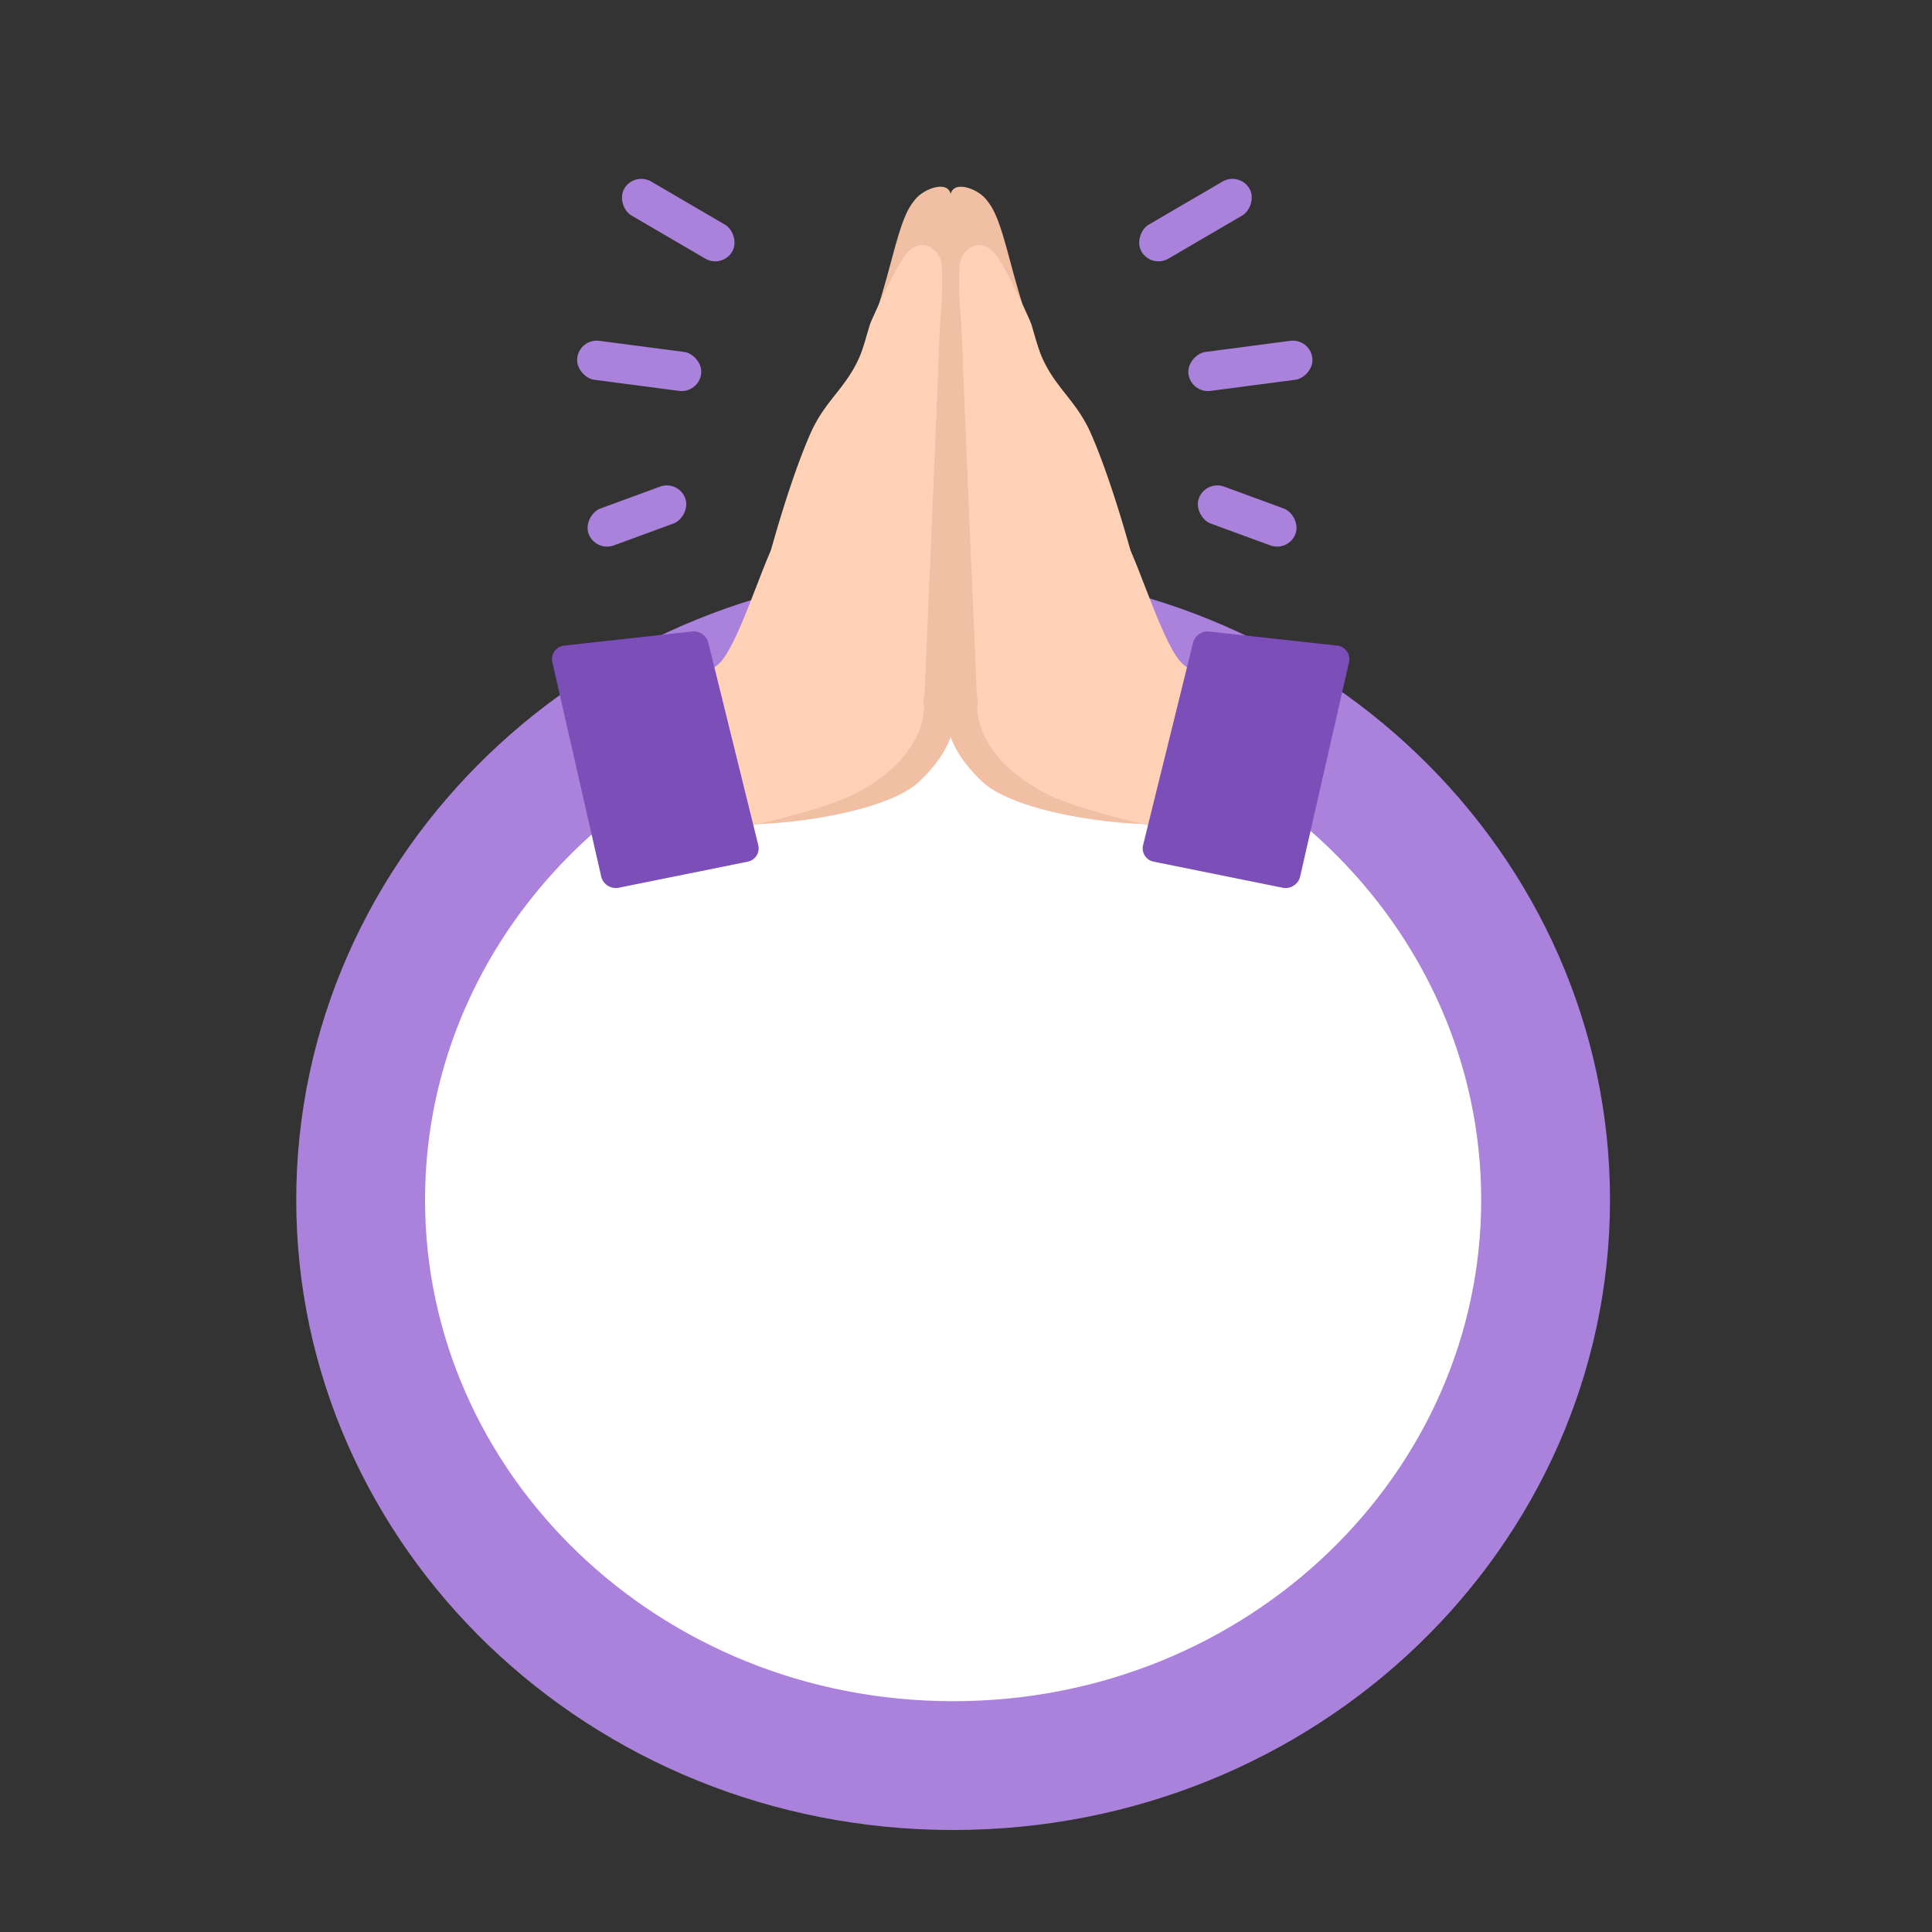 <svg fill="none" xmlns="http://www.w3.org/2000/svg" width="300" height="300" viewBox="0 0 300 300"><rect x="0" y="0" width="300" height="300" fill="#333333" stroke="none"/><g transform="translate(10 10)"><path fill="#fff" stroke="#AA82DB" stroke-width="20" d="M230 176.319c0 48.126-40.794 87.843-92 87.843s-92-39.717-92-87.843c0-48.125 40.793-87.842 92-87.842s92 39.717 92 87.842z"/><path fill="#F1BFA3" d="M143.097 20.919c-1.387-1.674-5.316-3.138-5.547-.419-.231 2.72-.859 72.585-.693 76.556.165 3.971-.891 8.015 5.615 14.282s32.493 8.282 33.526 5.316c.66-1.894-7.618-5.362-13.684-7.62-3.476-1.294-5.591-4.908-5.023-8.559 1.651-10.62 3.953-31.966-1.633-44.456-4.119-9.212-7.042-18.8-8.862-25.688-1.561-5.907-2.312-7.739-3.699-9.412"/><path fill="#FFD1B7" d="M144.122 28.992c-1.926-1.818-3.961-.702-4.816 1.001-.778 1.553-.167 8.797-.052 10.067.011.13.02.255.025.385l1.592 38.172c.165 3.977 3.524 7.09 7.502 6.954l.349-.012c3.611-.123 6.55-2.894 6.809-6.495.604-8.424 1.364-22.579-.173-24.71-1.93-2.676-4.464-11.396-5.076-13.564a7 7 0 0 0-.34-.957c-.85-1.927-4.15-9.266-5.82-10.841"/><path fill="#FFD1B7" d="M151.226 44.03c-2.037-5.818-9.281-3.816-11.472 1.913-.146.382-.213.79-.195 1.2l2.096 50.286c.165 3.976 3.524 7.09 7.502 6.954l3.916-.133a7.14 7.14 0 0 0 6.574-4.98l6.031-19.04a7 7 0 0 0 .085-3.966c-1.076-3.902-3.623-12.695-6.348-18.909-2.471-5.636-6.088-7.327-8.189-13.326z"/><path fill="#FFD1B7" d="M173.628 93.082c-2.845-2.546-6.642-15.053-8.647-18.753l-10.883-.256c-4.17 7.259-12.474 22.613-12.335 25.958.174 4.18 3.164 9.311 10.73 13.239 6.053 3.142 24.189 6.849 32.501 8.31l6.246-22.191c-5.009-1.783-14.008-3.08-17.612-6.307"/><path fill="#7C4EB7" d="M199.472 92.828c.285-1.252-.568-2.439-1.855-2.581l-19.851-2.188c-1.147-.127-2.235.627-2.509 1.739l-7.755 31.414a2.105 2.105 0 0 0 1.647 2.588l20.021 4.047c1.218.246 2.442-.541 2.717-1.746z"/><path fill="#F1BFA3" d="M132.143 20.919c1.387-1.674 5.317-3.138 5.548-.419.231 2.72.858 72.585.693 76.556s.891 8.015-5.616 14.282-32.492 8.282-33.525 5.316c-.66-1.894 7.617-5.362 13.683-7.62 3.476-1.294 5.591-4.908 5.023-8.559-1.651-10.62-3.953-31.966 1.633-44.456 4.12-9.212 7.042-18.8 8.862-25.688 1.561-5.907 2.312-7.739 3.699-9.412"/><path fill="#FFD1B7" d="M131.118 28.992c1.926-1.818 3.962-.702 4.816 1.001.779 1.553.167 8.797.052 10.067-.011.13-.02.255-.025.385l-1.591 38.172c-.166 3.977-3.525 7.09-7.503 6.954l-.349-.012c-3.611-.123-6.55-2.894-6.808-6.495-.605-8.424-1.364-22.579.172-24.71 1.93-2.676 4.464-11.396 5.076-13.564q.136-.49.34-.957c.85-1.927 4.15-9.266 5.82-10.841"/><path fill="#FFD1B7" d="M124.014 44.03c2.037-5.818 9.281-3.816 11.472 1.913.146.382.213.79.196 1.2l-2.096 50.286c-.166 3.976-3.525 7.09-7.503 6.954l-3.916-.133a7.14 7.14 0 0 1-6.574-4.98l-6.03-19.04a6.97 6.97 0 0 1-.086-3.966c1.076-3.902 3.623-12.695 6.348-18.909 2.472-5.636 6.088-7.327 8.189-13.326z"/><path fill="#FFD1B7" d="M101.613 93.082c2.844-2.546 6.641-15.053 8.646-18.753l10.883-.256c4.17 7.259 12.474 22.613 12.335 25.958-.174 4.18-3.164 9.311-10.73 13.239-6.053 3.142-24.19 6.849-32.5 8.31L84 99.389c5.009-1.783 14.007-3.08 17.612-6.307z"/><path fill="#7C4EB7" d="M75.769 92.828c-.286-1.252.567-2.439 1.854-2.581l19.852-2.188c1.146-.127 2.234.627 2.509 1.739l7.754 31.414a2.105 2.105 0 0 1-1.647 2.588l-20.02 4.047c-1.219.246-2.443-.541-2.718-1.746z"/><rect width="6.098" height="19.402" x="193.383" y="42.527" fill="#AA82DB" rx="3.049" transform="rotate(82.535 193.383 42.527)"/><rect width="6.098" height="19.402" fill="#AA82DB" rx="3.049" transform="scale(-1 1)rotate(82.535 -64.248 -24.338)"/><rect width="6.098" height="15.986" fill="#AA82DB" rx="3.049" transform="scale(-1 1)rotate(69.847 -134.802 -94.648)"/><rect width="6.098" height="15.986" x="95.355" y="64.51" fill="#AA82DB" rx="3.049" transform="rotate(69.847 95.355 64.51)"/><rect width="6.098" height="19.402" fill="#AA82DB" rx="3.049" transform="scale(-1 1)rotate(59.712 -58.743 -68.746)"/><rect width="6.098" height="19.402" x="182.47" y="16.651" fill="#AA82DB" rx="3.049" transform="rotate(59.712 182.47 16.651)"/></g></svg>